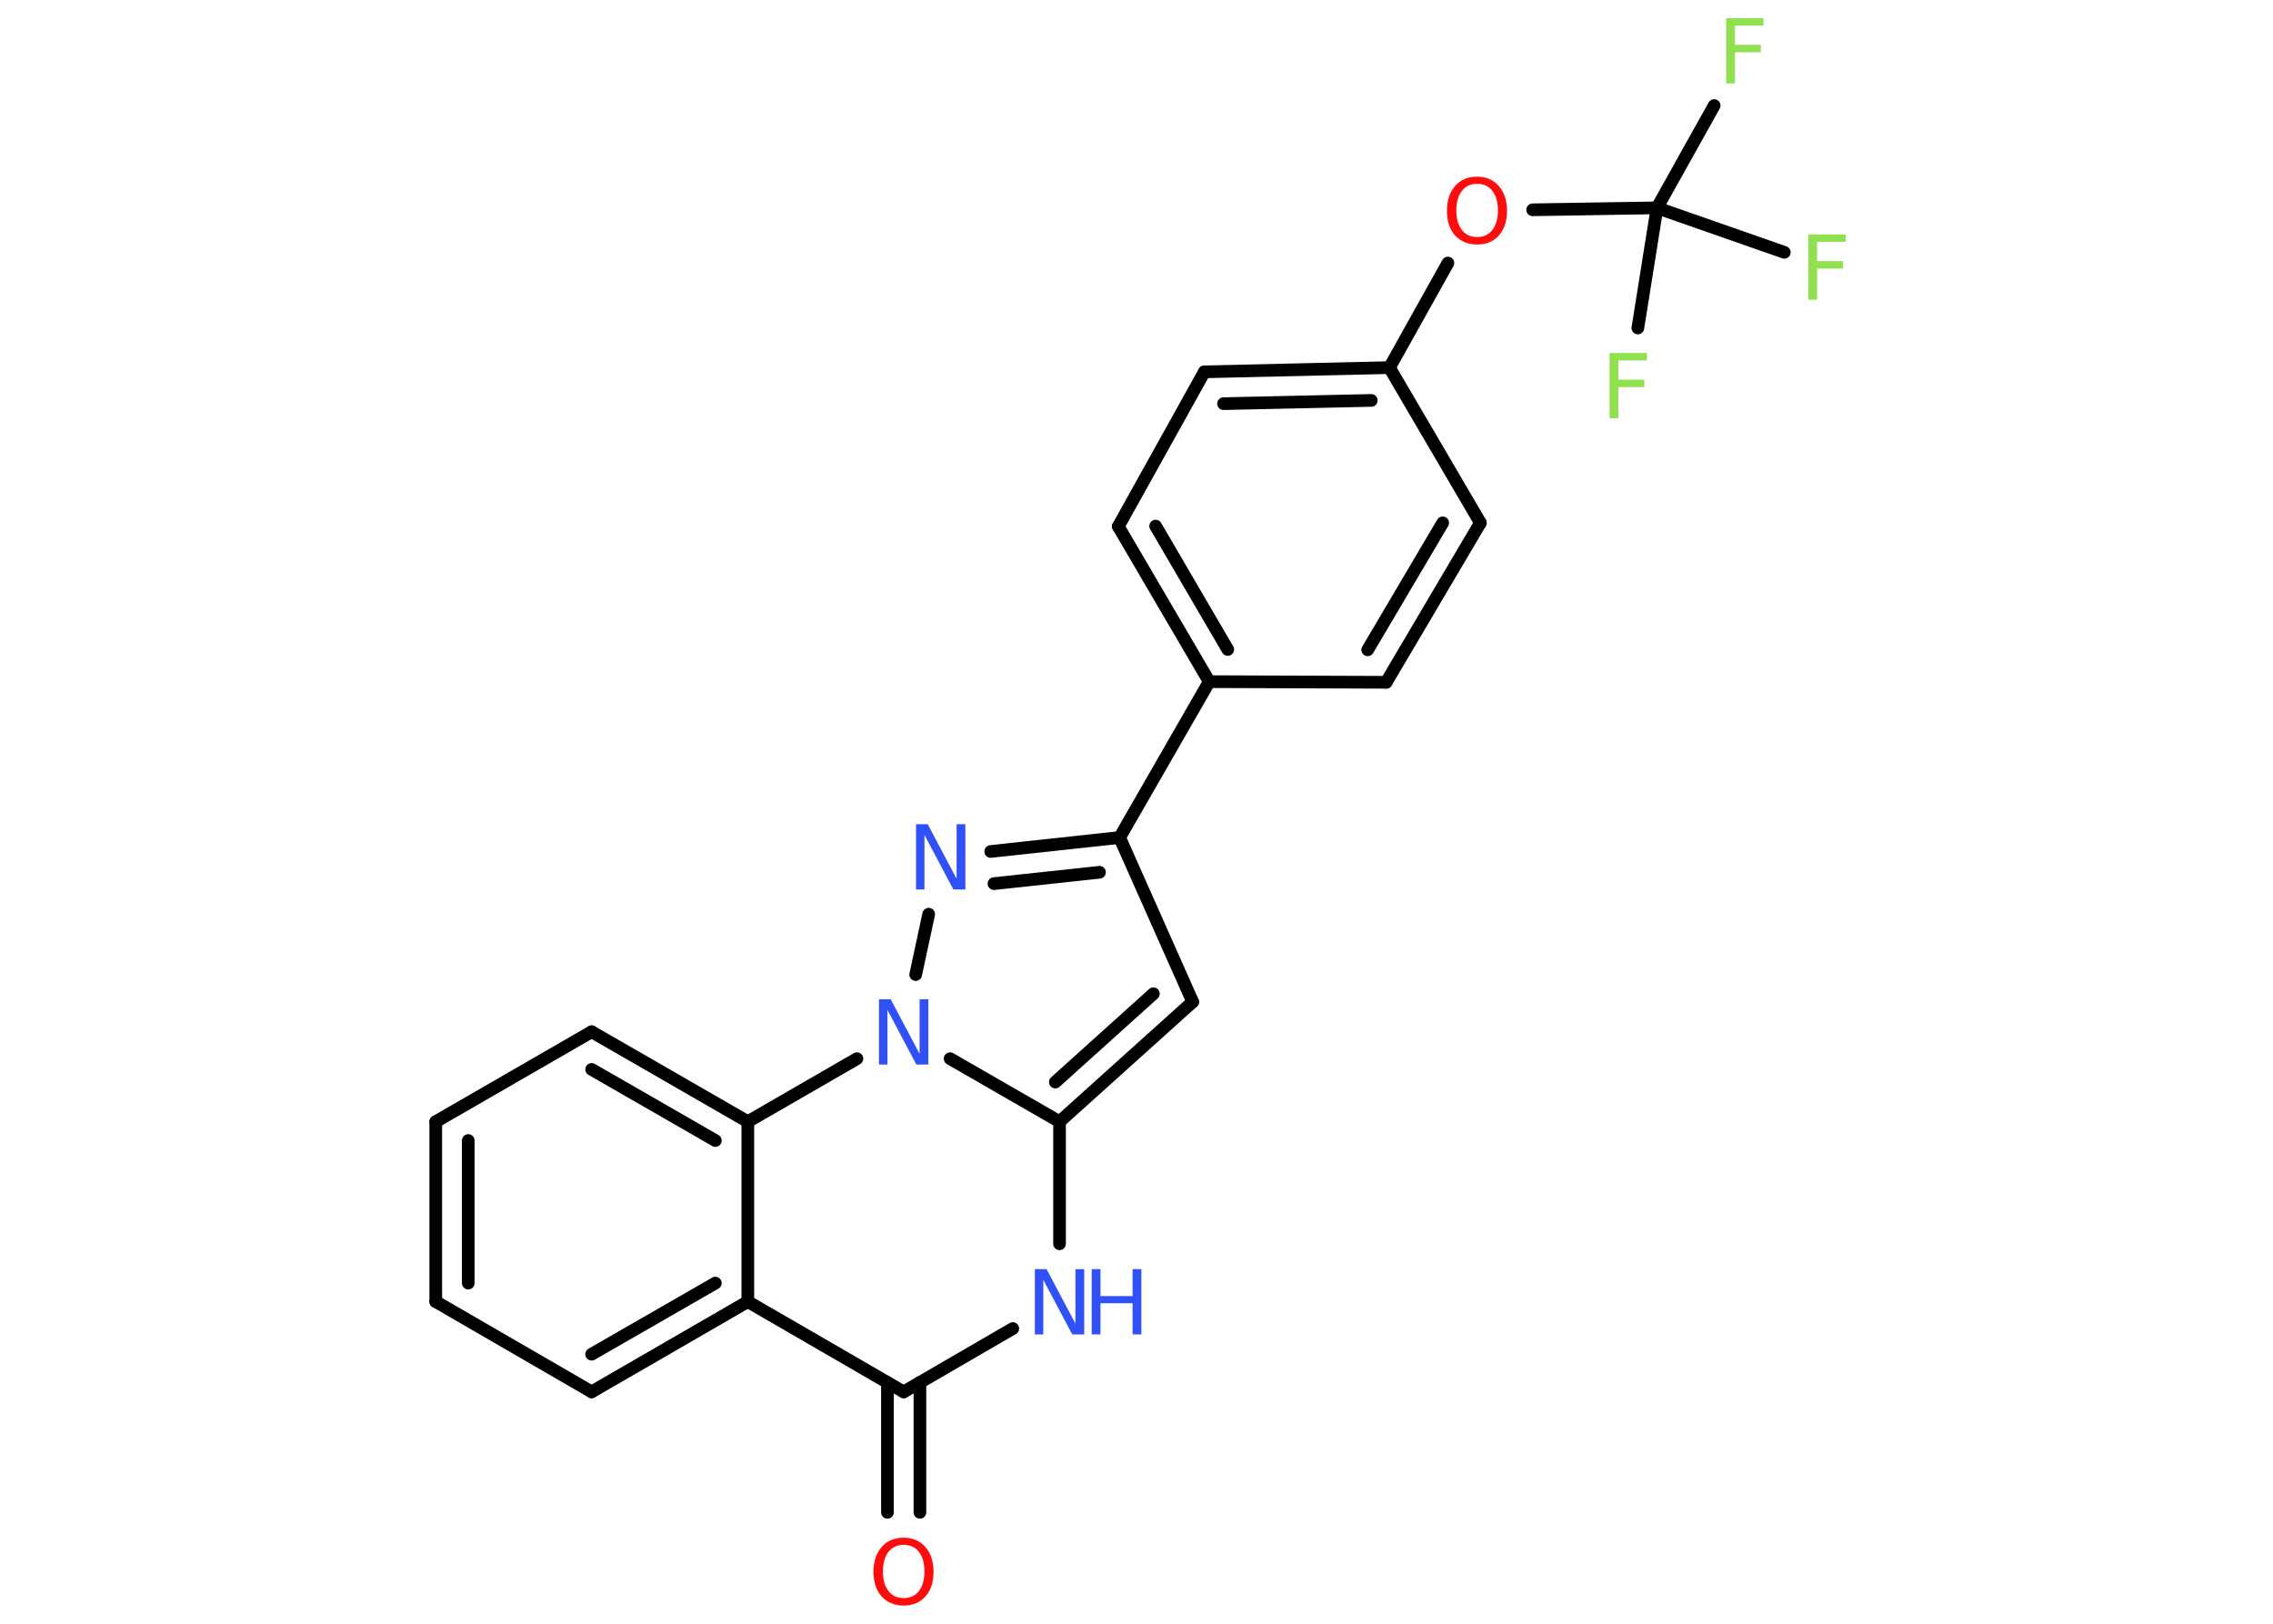 <?xml version='1.0' encoding='UTF-8'?>
<!DOCTYPE svg PUBLIC "-//W3C//DTD SVG 1.1//EN" "http://www.w3.org/Graphics/SVG/1.1/DTD/svg11.dtd">
<svg version='1.2' xmlns='http://www.w3.org/2000/svg' xmlns:xlink='http://www.w3.org/1999/xlink' width='70.0mm' height='50.0mm' viewBox='0 0 70.0 50.0'>
  <desc>Generated by the Chemistry Development Kit (http://github.com/cdk)</desc>
  <g stroke-linecap='round' stroke-linejoin='round' stroke='#000000' stroke-width='.39' fill='#3050F8'>
    <rect x='.0' y='.0' width='70.0' height='50.0' fill='#FFFFFF' stroke='none'/>
    <g id='mol1' class='mol'>
      <g id='mol1bnd1' class='bond'>
        <line x1='27.33' y1='46.57' x2='27.33' y2='42.57'/>
        <line x1='28.33' y1='46.57' x2='28.33' y2='42.57'/>
      </g>
      <line id='mol1bnd2' class='bond' x1='27.83' y1='42.86' x2='31.19' y2='40.91'/>
      <line id='mol1bnd3' class='bond' x1='32.63' y1='38.3' x2='32.63' y2='34.54'/>
      <g id='mol1bnd4' class='bond'>
        <line x1='32.63' y1='34.54' x2='36.73' y2='30.85'/>
        <line x1='32.5' y1='33.32' x2='35.52' y2='30.6'/>
      </g>
      <line id='mol1bnd5' class='bond' x1='36.73' y1='30.85' x2='34.48' y2='25.79'/>
      <line id='mol1bnd6' class='bond' x1='34.48' y1='25.79' x2='37.24' y2='20.99'/>
      <g id='mol1bnd7' class='bond'>
        <line x1='34.44' y1='16.21' x2='37.24' y2='20.99'/>
        <line x1='35.59' y1='16.2' x2='37.81' y2='20.0'/>
      </g>
      <line id='mol1bnd8' class='bond' x1='34.44' y1='16.21' x2='37.09' y2='11.45'/>
      <g id='mol1bnd9' class='bond'>
        <line x1='42.79' y1='11.32' x2='37.09' y2='11.45'/>
        <line x1='42.23' y1='12.33' x2='37.68' y2='12.43'/>
      </g>
      <line id='mol1bnd10' class='bond' x1='42.79' y1='11.32' x2='44.59' y2='8.1'/>
      <line id='mol1bnd11' class='bond' x1='47.2' y1='6.46' x2='51.03' y2='6.4'/>
      <line id='mol1bnd12' class='bond' x1='51.03' y1='6.4' x2='52.79' y2='3.25'/>
      <line id='mol1bnd13' class='bond' x1='51.03' y1='6.4' x2='50.44' y2='10.1'/>
      <line id='mol1bnd14' class='bond' x1='51.03' y1='6.4' x2='54.95' y2='7.77'/>
      <line id='mol1bnd15' class='bond' x1='42.79' y1='11.32' x2='45.59' y2='16.1'/>
      <g id='mol1bnd16' class='bond'>
        <line x1='42.69' y1='21.01' x2='45.59' y2='16.1'/>
        <line x1='42.12' y1='20.01' x2='44.43' y2='16.1'/>
      </g>
      <line id='mol1bnd17' class='bond' x1='37.24' y1='20.99' x2='42.69' y2='21.01'/>
      <g id='mol1bnd18' class='bond'>
        <line x1='34.48' y1='25.79' x2='30.51' y2='26.22'/>
        <line x1='33.86' y1='26.86' x2='30.61' y2='27.21'/>
      </g>
      <line id='mol1bnd19' class='bond' x1='28.6' y1='28.15' x2='28.2' y2='30.01'/>
      <line id='mol1bnd20' class='bond' x1='32.63' y1='34.54' x2='29.26' y2='32.6'/>
      <line id='mol1bnd21' class='bond' x1='26.39' y1='32.6' x2='23.03' y2='34.54'/>
      <g id='mol1bnd22' class='bond'>
        <line x1='23.03' y1='34.54' x2='18.22' y2='31.77'/>
        <line x1='22.03' y1='35.12' x2='18.22' y2='32.93'/>
      </g>
      <line id='mol1bnd23' class='bond' x1='18.22' y1='31.77' x2='13.42' y2='34.54'/>
      <g id='mol1bnd24' class='bond'>
        <line x1='13.42' y1='34.54' x2='13.42' y2='40.08'/>
        <line x1='14.42' y1='35.12' x2='14.42' y2='39.51'/>
      </g>
      <line id='mol1bnd25' class='bond' x1='13.42' y1='40.08' x2='18.22' y2='42.86'/>
      <g id='mol1bnd26' class='bond'>
        <line x1='18.22' y1='42.86' x2='23.03' y2='40.08'/>
        <line x1='18.22' y1='41.7' x2='22.03' y2='39.51'/>
      </g>
      <line id='mol1bnd27' class='bond' x1='27.83' y1='42.86' x2='23.03' y2='40.08'/>
      <line id='mol1bnd28' class='bond' x1='23.03' y1='34.54' x2='23.03' y2='40.08'/>
      <path id='mol1atm1' class='atom' d='M27.83 47.57q-.3 .0 -.47 .22q-.17 .22 -.17 .6q.0 .38 .17 .6q.17 .22 .47 .22q.3 .0 .47 -.22q.17 -.22 .17 -.6q.0 -.38 -.17 -.6q-.17 -.22 -.47 -.22zM27.83 47.35q.42 .0 .67 .29q.25 .29 .25 .76q.0 .48 -.25 .76q-.25 .28 -.67 .28q-.42 .0 -.68 -.28q-.25 -.28 -.25 -.76q.0 -.47 .25 -.76q.25 -.29 .68 -.29z' stroke='none' fill='#FF0D0D'/>
      <g id='mol1atm3' class='atom'>
        <path d='M31.87 39.08h.36l.89 1.68v-1.68h.27v2.01h-.37l-.89 -1.68v1.68h-.26v-2.01z' stroke='none'/>
        <path d='M33.62 39.08h.27v.83h.99v-.83h.27v2.01h-.27v-.96h-.99v.96h-.27v-2.01z' stroke='none'/>
      </g>
      <path id='mol1atm11' class='atom' d='M45.49 5.66q-.3 .0 -.47 .22q-.17 .22 -.17 .6q.0 .38 .17 .6q.17 .22 .47 .22q.3 .0 .47 -.22q.17 -.22 .17 -.6q.0 -.38 -.17 -.6q-.17 -.22 -.47 -.22zM45.49 5.44q.42 .0 .67 .29q.25 .29 .25 .76q.0 .48 -.25 .76q-.25 .28 -.67 .28q-.42 .0 -.68 -.28q-.25 -.28 -.25 -.76q.0 -.47 .25 -.76q.25 -.29 .68 -.29z' stroke='none' fill='#FF0D0D'/>
      <path id='mol1atm13' class='atom' d='M53.16 .56h1.15v.23h-.88v.59h.8v.23h-.8v.96h-.27v-2.01z' stroke='none' fill='#90E050'/>
      <path id='mol1atm14' class='atom' d='M49.57 10.87h1.15v.23h-.88v.59h.8v.23h-.8v.96h-.27v-2.01z' stroke='none' fill='#90E050'/>
      <path id='mol1atm15' class='atom' d='M55.69 7.22h1.15v.23h-.88v.59h.8v.23h-.8v.96h-.27v-2.01z' stroke='none' fill='#90E050'/>
      <path id='mol1atm18' class='atom' d='M28.21 25.38h.36l.89 1.68v-1.68h.27v2.01h-.37l-.89 -1.68v1.68h-.26v-2.01z' stroke='none'/>
      <path id='mol1atm19' class='atom' d='M27.07 30.77h.36l.89 1.68v-1.68h.27v2.01h-.37l-.89 -1.68v1.68h-.26v-2.01z' stroke='none'/>
    </g>
  </g>
</svg>
